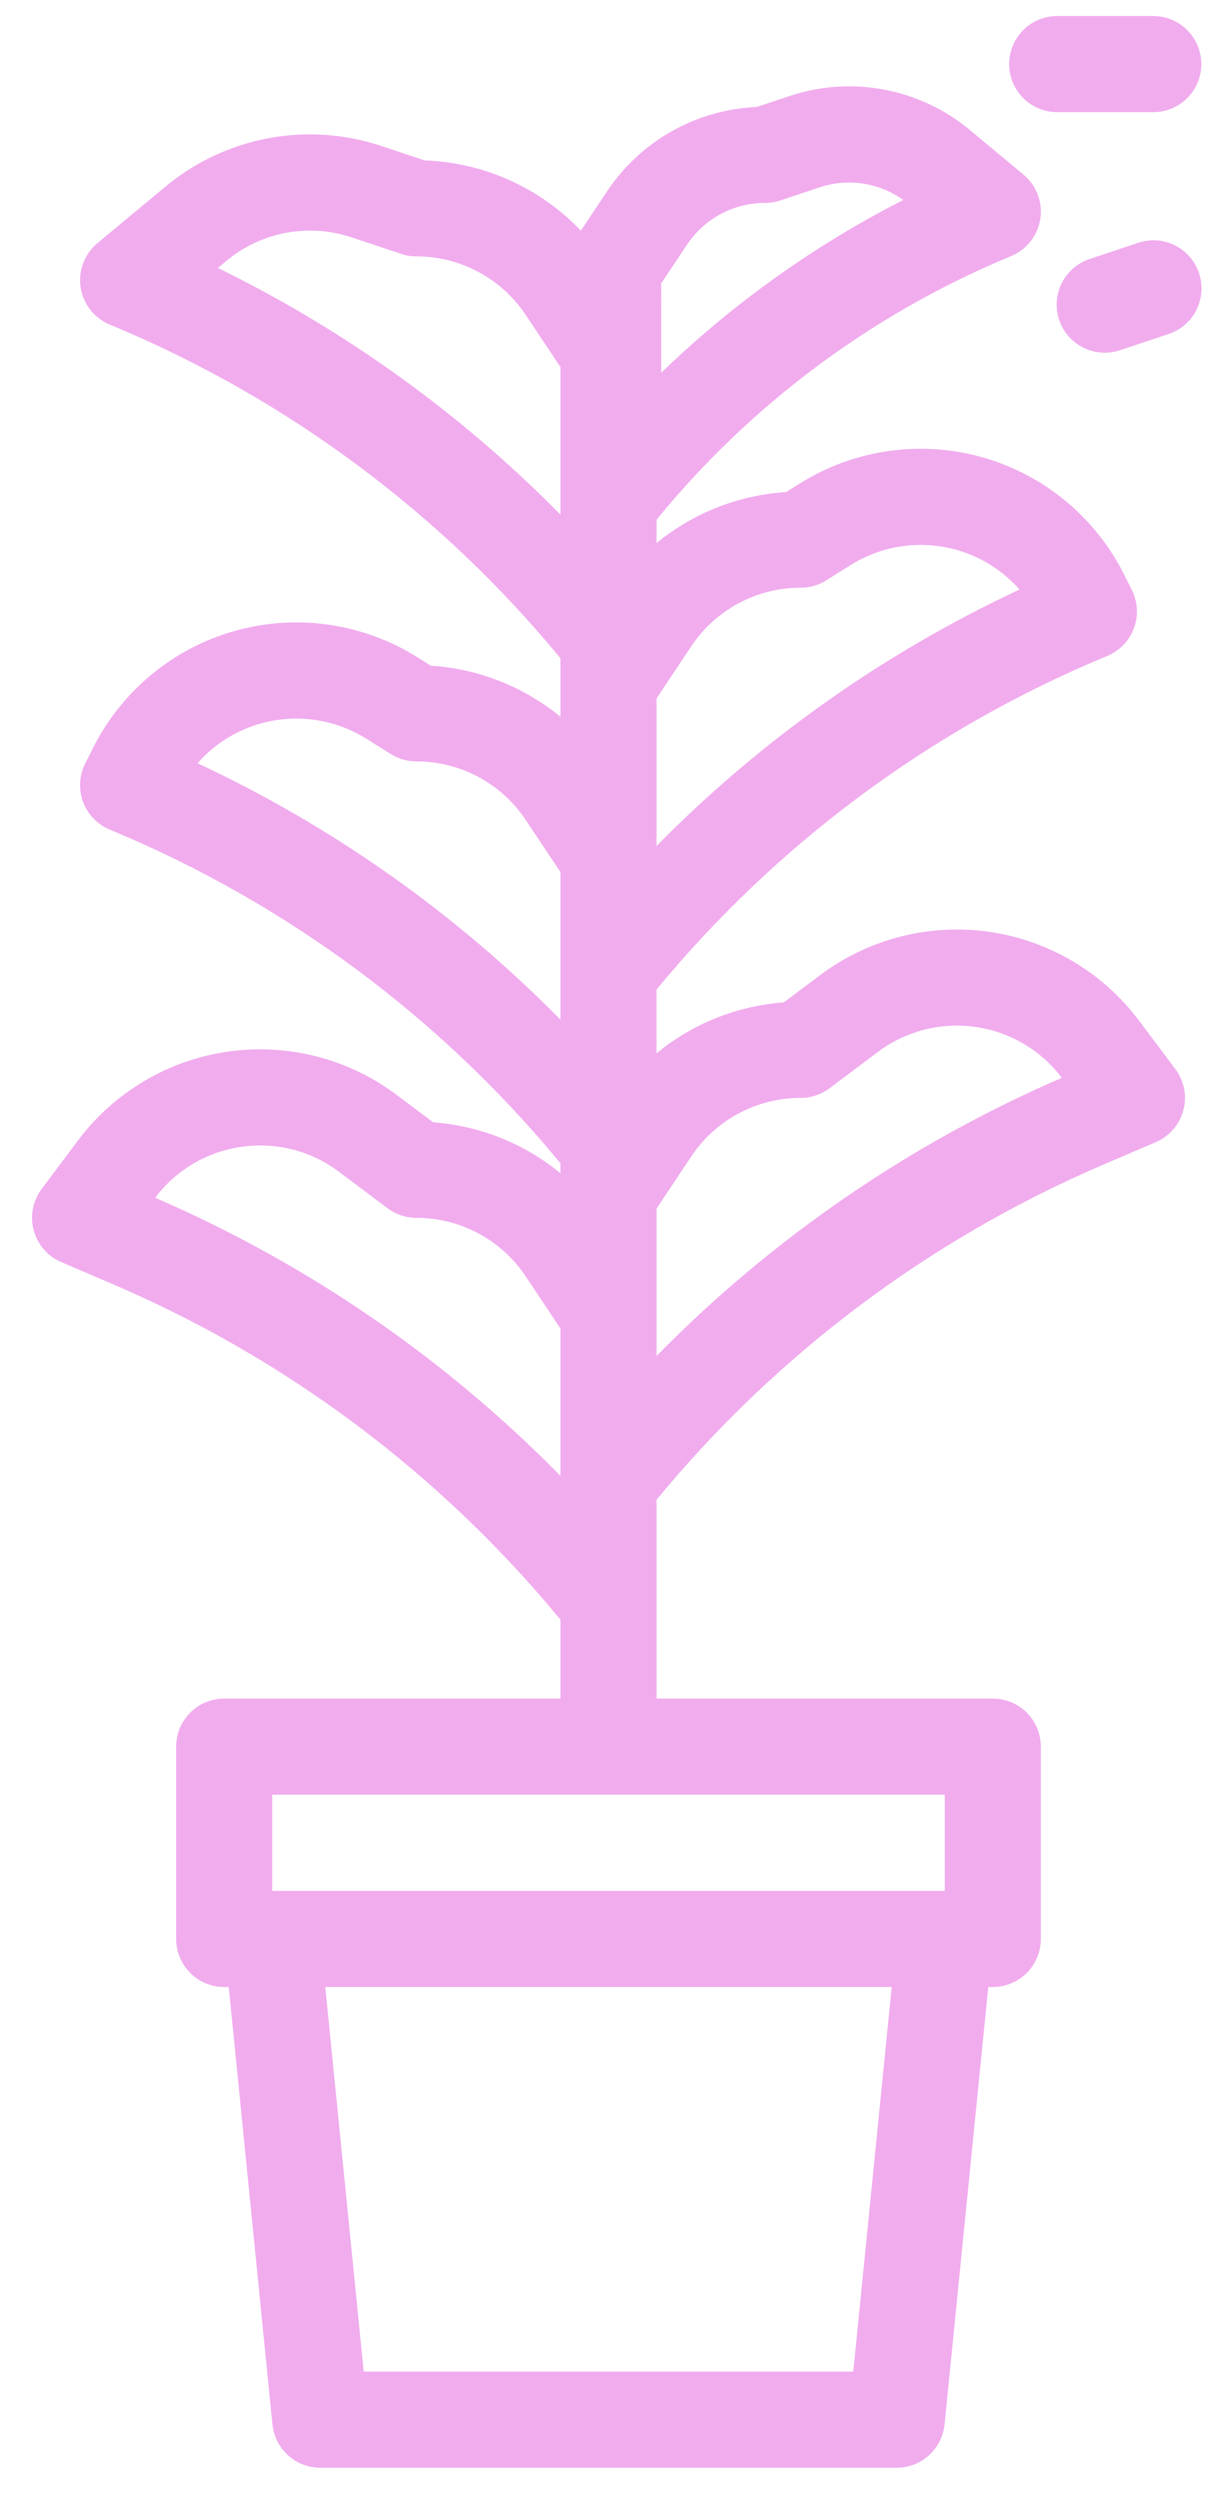 <svg width="38" height="78" viewBox="0 0 38 78" fill="none" xmlns="http://www.w3.org/2000/svg" xmlns:xlink="http://www.w3.org/1999/xlink">
<path d="M1.909,39.379L3.581,40.095C8.986,42.419 13.758,45.999 17.5,50.539L17.5,53L7,53C6.602,53 6.221,53.158 5.939,53.439C5.658,53.721 5.5,54.102 5.5,54.5L5.5,60.5C5.5,60.898 5.658,61.279 5.939,61.561C6.221,61.842 6.602,62 7,62L7.142,62L8.507,75.65C8.545,76.02 8.718,76.363 8.994,76.612C9.269,76.862 9.628,77 10,77L28,77C28.372,77 28.731,76.862 29.006,76.612C29.282,76.363 29.455,76.02 29.493,75.65L30.858,62L31,62C31.398,62 31.779,61.842 32.061,61.561C32.342,61.279 32.5,60.898 32.5,60.5L32.5,54.5C32.5,54.102 32.342,53.721 32.061,53.439C31.779,53.158 31.398,53 31,53L20.5,53L20.5,46.797C24.242,42.257 29.014,38.677 34.419,36.353L36.091,35.637C36.3,35.547 36.485,35.412 36.634,35.24C36.783,35.068 36.89,34.865 36.949,34.645C37.008,34.426 37.016,34.196 36.973,33.973C36.93,33.75 36.836,33.54 36.7,33.358L35.563,31.843C34.431,30.337 32.748,29.342 30.883,29.075C29.018,28.809 27.124,29.293 25.616,30.421L24.474,31.277C23.017,31.384 21.629,31.939 20.499,32.865L20.499,30.878C24.237,26.345 29.022,22.791 34.441,20.522L34.578,20.465C34.767,20.386 34.938,20.269 35.081,20.121C35.223,19.972 35.334,19.796 35.405,19.604C35.477,19.411 35.508,19.206 35.497,19C35.486,18.795 35.433,18.594 35.341,18.41L35.101,17.93C34.658,17.044 34.034,16.261 33.271,15.63C32.507,14.999 31.62,14.535 30.666,14.267C29.713,13.999 28.714,13.934 27.733,14.075C26.753,14.216 25.813,14.56 24.973,15.086L24.545,15.354C23.063,15.447 21.648,16.004 20.5,16.945L20.5,16.217C23.431,12.631 27.198,9.821 31.47,8.033L31.578,7.987C31.816,7.888 32.025,7.729 32.183,7.525C32.342,7.322 32.445,7.081 32.484,6.826C32.522,6.571 32.494,6.31 32.402,6.069C32.31,5.828 32.157,5.615 31.959,5.45L30.298,4.069C29.524,3.421 28.596,2.982 27.604,2.796C26.612,2.609 25.588,2.68 24.632,3.003L23.628,3.338C22.696,3.378 21.787,3.637 20.975,4.095C20.163,4.553 19.47,5.196 18.954,5.972L18.137,7.197C16.86,5.857 15.108,5.07 13.257,5.005L11.933,4.563C10.787,4.177 9.56,4.091 8.371,4.315C7.183,4.539 6.071,5.064 5.144,5.841L3.042,7.588C2.843,7.753 2.691,7.967 2.599,8.208C2.507,8.449 2.479,8.709 2.517,8.964C2.556,9.219 2.659,9.46 2.818,9.664C2.976,9.867 3.184,10.027 3.422,10.126L3.56,10.183C8.978,12.452 13.763,16.007 17.5,20.539L17.5,22.365C16.351,21.423 14.936,20.866 13.454,20.772L13.026,20.504C12.186,19.979 11.246,19.634 10.266,19.493C9.286,19.352 8.286,19.418 7.333,19.686C6.379,19.953 5.492,20.418 4.729,21.049C3.965,21.679 3.342,22.463 2.899,23.349L2.658,23.829C2.566,24.013 2.513,24.214 2.502,24.419C2.491,24.624 2.522,24.83 2.594,25.022C2.665,25.215 2.776,25.391 2.918,25.539C3.061,25.687 3.232,25.805 3.422,25.884L3.559,25.942C8.978,28.21 13.763,31.765 17.5,36.297L17.5,36.607C16.37,35.68 14.982,35.126 13.525,35.019L12.384,34.163C10.876,33.032 8.981,32.547 7.115,32.813C5.25,33.08 3.567,34.076 2.436,35.584L1.3,37.1C1.164,37.282 1.07,37.492 1.027,37.715C0.984,37.938 0.992,38.168 1.051,38.387C1.11,38.607 1.217,38.81 1.366,38.982C1.515,39.154 1.7,39.289 1.909,39.379ZM20.646,8.842L21.45,7.637C21.717,7.235 22.08,6.906 22.505,6.678C22.93,6.45 23.405,6.332 23.888,6.332C24.049,6.332 24.209,6.306 24.362,6.255L25.581,5.849C26.018,5.701 26.484,5.66 26.94,5.728C27.396,5.796 27.83,5.972 28.205,6.24C25.432,7.652 22.885,9.468 20.647,11.63L20.646,8.842ZM20.5,21.793L21.584,20.167C21.958,19.604 22.466,19.143 23.062,18.824C23.658,18.504 24.324,18.338 25,18.339C25.282,18.339 25.558,18.259 25.796,18.11L26.567,17.628C27.393,17.111 28.376,16.905 29.341,17.045C30.305,17.186 31.188,17.664 31.833,18.395C27.61,20.368 23.772,23.077 20.5,26.396L20.5,21.793ZM20.5,37.712L21.584,36.085C21.958,35.523 22.466,35.061 23.062,34.743C23.658,34.424 24.324,34.257 25,34.258C25.325,34.258 25.64,34.153 25.9,33.958L27.416,32.821C28.285,32.171 29.377,31.891 30.452,32.042C31.528,32.194 32.499,32.765 33.155,33.631C28.416,35.68 24.118,38.627 20.5,42.31L20.5,37.712ZM26.643,74L11.357,74L10.157,62L27.843,62L26.643,74ZM6.804,8.361L7.061,8.147C7.597,7.699 8.239,7.395 8.926,7.266C9.613,7.137 10.322,7.186 10.984,7.409L12.526,7.923C12.679,7.974 12.839,8 13,8C13.676,7.999 14.342,8.166 14.938,8.485C15.534,8.804 16.042,9.265 16.416,9.828L17.5,11.454L17.5,16.057C14.394,12.907 10.778,10.305 6.804,8.361ZM6.167,23.815C6.811,23.084 7.694,22.605 8.659,22.465C9.623,22.324 10.607,22.53 11.433,23.047L12.203,23.529C12.442,23.679 12.718,23.758 13,23.758C13.676,23.757 14.342,23.924 14.938,24.243C15.534,24.562 16.042,25.023 16.416,25.586L17.5,27.212L17.5,31.816C14.227,28.497 10.39,25.787 6.167,23.815L6.167,23.815ZM29.5,56L29.5,59L8.5,59L8.5,56L29.5,56ZM7.541,35.784C8.074,35.706 8.618,35.735 9.141,35.869C9.663,36.002 10.154,36.239 10.584,36.563L12.1,37.7C12.36,37.895 12.675,38 13,38C13.676,37.999 14.342,38.166 14.938,38.485C15.534,38.804 16.042,39.265 16.416,39.828L17.5,41.454L17.5,46.052C13.882,42.369 9.584,39.422 4.845,37.373C5.168,36.944 5.572,36.582 6.034,36.31C6.497,36.037 7.009,35.858 7.541,35.784Z" fill="#F1ACEE"/>
<path d="M33.01,3.5L36.01,3.5C36.408,3.5 36.79,3.342 37.071,3.061C37.352,2.779 37.51,2.398 37.51,2C37.51,1.602 37.352,1.221 37.071,0.939C36.79,0.658 36.408,0.5 36.01,0.5L33.01,0.5C32.613,0.5 32.231,0.658 31.95,0.939C31.669,1.221 31.51,1.602 31.51,2C31.51,2.398 31.669,2.779 31.95,3.061C32.231,3.342 32.613,3.5 33.01,3.5Z" fill="#F1ACEE"/>
<path d="M35.536,7.577L34.036,8.077C33.847,8.138 33.672,8.235 33.521,8.364C33.37,8.493 33.246,8.65 33.156,8.827C33.066,9.004 33.013,9.197 32.998,9.395C32.983,9.593 33.008,9.792 33.071,9.98C33.134,10.168 33.233,10.342 33.363,10.492C33.494,10.641 33.653,10.763 33.831,10.851C34.009,10.939 34.203,10.99 34.401,11.003C34.599,11.015 34.797,10.988 34.985,10.923L36.485,10.423C36.672,10.361 36.846,10.263 36.996,10.134C37.145,10.006 37.268,9.848 37.357,9.672C37.445,9.495 37.498,9.303 37.512,9.106C37.527,8.909 37.502,8.711 37.44,8.524C37.377,8.336 37.278,8.163 37.149,8.014C37.019,7.865 36.861,7.743 36.684,7.655C36.508,7.567 36.315,7.515 36.118,7.501C35.921,7.488 35.723,7.514 35.536,7.577Z" fill="#F1ACEE"/>
</svg>
